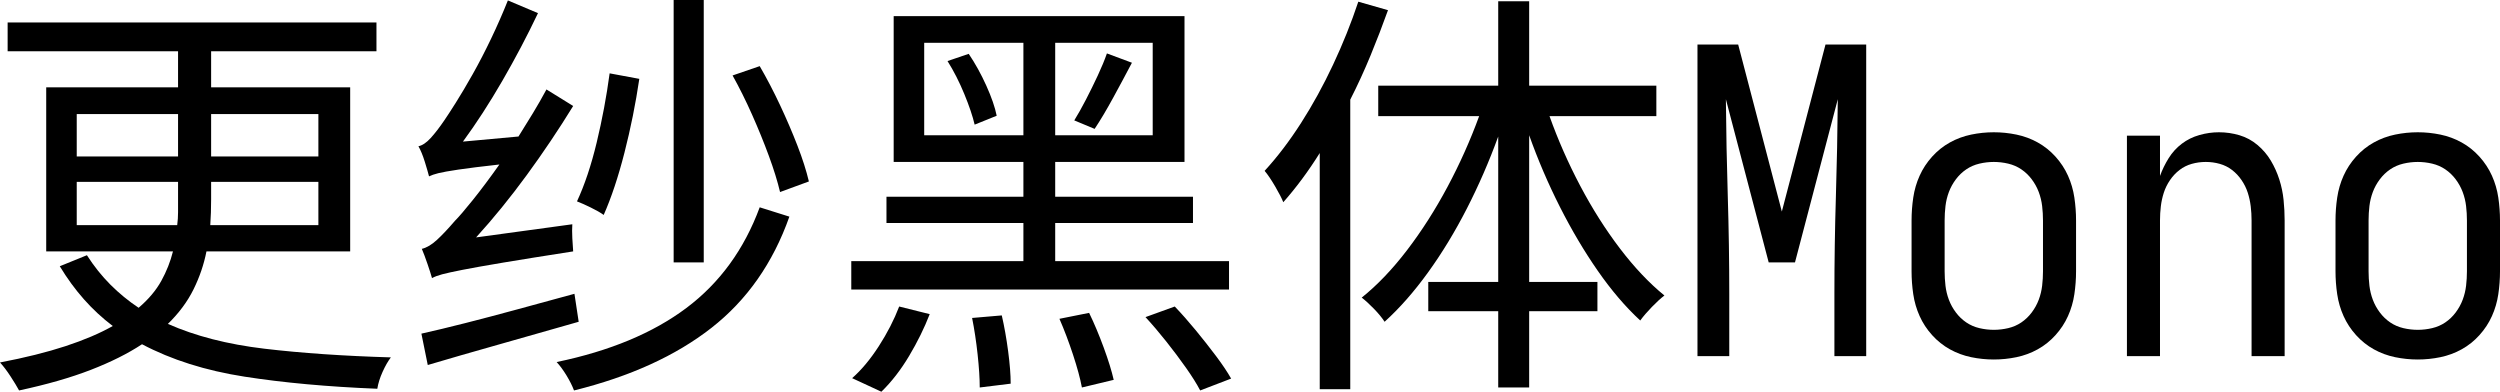 <svg xmlns="http://www.w3.org/2000/svg" viewBox="47 -840 5897 924" fill="#000000"><path d="M188-212L252-238Q277-199 307.50-168.50Q338-138 374-114L374-114Q409-144 427.50-177.50Q446-211 455-247L455-247L156-247L156-634L467-634L467-719L65-719L65-787L935-787L935-719L545-719L545-634L873-634L873-247L534-247Q525-201 503.50-157.50Q482-114 443-76L443-76Q540-33 670.50-17.50Q801-2 969 3L969 3Q959 16 949.50 37Q940 58 937 77L937 77Q762 70 624 48.50Q486 27 382-28L382-28Q332 5 261 32.50Q190 60 92 81L92 81Q85 68 72 48Q59 28 47 15L47 15Q136-2 201.50-23.50Q267-45 313-71L313-71Q276-99 245-134Q214-169 188-212L188-212ZM467-411L228-411L228-309L465-309Q467-324 467-339.50Q467-355 467-371L467-371L467-411ZM543-309L543-309L798-309L798-411L545-411L545-370Q545-354 544.50-339Q544-324 543-309ZM467-571L228-571L228-471L467-471L467-571ZM798-571L545-571L545-471L798-471L798-571Z" /><path d="M1056 21L1041-53Q1086-63 1145-78Q1204-93 1270-111Q1336-129 1402-147L1402-147L1412-81Q1318-54 1224-27.50Q1130-1 1056 21L1056 21ZM1485-667L1485-667L1555-654Q1542-566 1520-480Q1498-394 1471-333L1471-333Q1460-341 1440.50-350.50Q1421-360 1408-365L1408-365Q1435-423 1454.50-504Q1474-585 1485-667ZM1775-662L1775-662L1839-684Q1864-641 1887-592Q1910-543 1928-496.50Q1946-450 1955-412L1955-412L1887-387Q1878-425 1860.50-472.50Q1843-520 1821-569.50Q1799-619 1775-662ZM1839-351L1839-351L1909-329Q1851-165 1725-66.50Q1599 32 1401 81L1401 81Q1395 65 1383.50 46Q1372 27 1360 14L1360 14Q1548-25 1666-113.50Q1784-202 1839-351ZM1636-221L1636-840L1707-840L1707-221L1636-221ZM1059-424L1059-424Q1056-436 1049-458.50Q1042-481 1034-495L1034-495Q1048-498 1063-514.50Q1078-531 1095-556L1095-556Q1104-569 1122-597.50Q1140-626 1162-665Q1184-704 1205.50-749Q1227-794 1245-839L1245-839L1316-809Q1278-729 1232-649.50Q1186-570 1139-506L1139-506L1270-518Q1287-545 1304-573Q1321-601 1336-629L1336-629L1399-590Q1348-507 1289.50-427Q1231-347 1170-280L1170-280L1397-311Q1396-297 1397-278Q1398-259 1399-247L1399-247Q1296-231 1233.50-220.50Q1171-210 1138-203.50Q1105-197 1090-193Q1075-189 1066-184L1066-184Q1063-195 1055.50-217Q1048-239 1042-253L1042-253Q1059-257 1077.50-274Q1096-291 1120-319L1120-319Q1134-333 1162.50-368.50Q1191-404 1225-452L1225-452Q1162-445 1128.50-440Q1095-435 1081-431.50Q1067-428 1059-424Z" /><path d="M2282-696L2282-696L2332-713Q2355-679 2373.50-638Q2392-597 2398-567L2398-567L2346-546Q2339-576 2321.50-618.50Q2304-661 2282-696ZM2658-714L2658-714L2717-692Q2696-652 2672.50-609Q2649-566 2629-536L2629-536L2581-556Q2594-577 2608.50-605Q2623-633 2636.50-662Q2650-691 2658-714ZM2340-90L2340-90L2410-96Q2419-57 2425-11.50Q2431 34 2431 65L2431 65L2358 74Q2358 42 2353-4Q2348-50 2340-90ZM2546-88L2546-88L2616-102Q2634-65 2650.50-20Q2667 25 2674 56L2674 56L2599 74Q2593 42 2578-3.50Q2563-49 2546-88ZM2749-92L2749-92L2818-117Q2842-92 2867.50-61Q2893-30 2915.50 0Q2938 30 2951 53L2951 53L2878 81Q2866 58 2844.50 27.50Q2823-3 2798-34.50Q2773-66 2749-92ZM2168-117L2168-117L2240-99Q2221-50 2191.50-0.50Q2162 49 2126 84L2126 84L2057 52Q2090 23 2120-23.50Q2150-70 2168-117ZM2461-739L2227-739L2227-521L2461-521L2461-739ZM2766-739L2536-739L2536-521L2766-521L2766-739ZM2055-157L2055-224L2461-224L2461-314L2138-314L2138-376L2461-376L2461-458L2155-458L2155-802L2841-802L2841-458L2536-458L2536-376L2861-376L2861-314L2536-314L2536-224L2946-224L2946-157L2055-157Z" /><path d="M3251-836L3251-836L3321-816Q3302-763 3280-709.50Q3258-656 3232-605L3232-605L3232 78L3160 78L3160-479Q3120-415 3074-363L3074-363Q3069-376 3055-400Q3041-424 3030-437L3030-437Q3075-486 3116-550Q3157-614 3191.50-687.50Q3226-761 3251-836ZM3416-106L3416-175L3581-175L3581-518Q3549-430 3507-348Q3465-266 3415.50-197.50Q3366-129 3313-81L3313-81Q3304-95 3288-111.50Q3272-128 3259-138L3259-138Q3314-182 3366-250Q3418-318 3461.50-399.50Q3505-481 3536-566L3536-566L3298-566L3298-638L3581-638L3581-837L3654-837L3654-638L3954-638L3954-566L3702-566Q3732-482 3774.50-401.50Q3817-321 3868-254Q3919-187 3973-143L3973-143Q3960-133 3943.50-116Q3927-99 3916-84L3916-84Q3864-132 3816-201Q3768-270 3726.50-352Q3685-434 3654-521L3654-521L3654-175L3815-175L3815-106L3654-106L3654 74L3581 74L3581-106L3416-106Z" /><path d="M4126 0L4051 0L4051-735L4147-735L4250-341L4353-735L4449-735L4449 0L4374 0L4374-147Q4374-262 4377.50-376.50Q4381-491 4382-606L4382-606L4281-221L4219-221L4118-606Q4119-491 4122.50-376.50Q4126-262 4126-147L4126-147L4126 0Z" /><path d="M4750 8L4750 8Q4723 8 4696.50 2.50Q4670-3 4646.50-16Q4623-29 4604.50-49.50Q4586-70 4575-94.50Q4564-119 4560-146Q4556-173 4556-200L4556-200L4556-320Q4556-347 4560-374Q4564-401 4575-425.50Q4586-450 4604.50-470.50Q4623-491 4646.50-504Q4670-517 4696.50-522.50Q4723-528 4750-528L4750-528Q4777-528 4803.50-522.50Q4830-517 4853.50-504Q4877-491 4895.50-470.50Q4914-450 4925-425.50Q4936-401 4940-374Q4944-347 4944-320L4944-320L4944-200Q4944-173 4940-146Q4936-119 4925-94.50Q4914-70 4895.50-49.50Q4877-29 4853.50-16Q4830-3 4803.50 2.50Q4777 8 4750 8ZM4750-62L4750-62Q4767-62 4784-66Q4801-70 4815-79.50Q4829-89 4839.50-103Q4850-117 4856-133Q4862-149 4864-166Q4866-183 4866-200L4866-200L4866-320Q4866-337 4864-354Q4862-371 4856-387Q4850-403 4839.50-417Q4829-431 4815-440.50Q4801-450 4784-454Q4767-458 4750-458L4750-458Q4733-458 4716-454Q4699-450 4685-440.50Q4671-431 4660.50-417Q4650-403 4644-387Q4638-371 4636-354Q4634-337 4634-320L4634-320L4634-200Q4634-183 4636-166Q4638-149 4644-133Q4650-117 4660.50-103Q4671-89 4685-79.50Q4699-70 4716-66Q4733-62 4750-62Z" /><path d="M5142 0L5064 0L5064-520L5142-520L5142-425Q5150-447 5162.50-467Q5175-487 5193.50-501Q5212-515 5235-521.50Q5258-528 5281-528L5281-528Q5306-528 5329.50-521Q5353-514 5372-498Q5391-482 5403.50-461Q5416-440 5423.50-416.50Q5431-393 5433.50-368.50Q5436-344 5436-320L5436-320L5436 0L5358 0L5358-320Q5358-337 5356-353.50Q5354-370 5349-385.50Q5344-401 5334.50-415Q5325-429 5312-439Q5299-449 5283-453.50Q5267-458 5250-458L5250-458Q5233-458 5217-453.50Q5201-449 5188-439Q5175-429 5165.50-415Q5156-401 5151-385.50Q5146-370 5144-353.50Q5142-337 5142-320L5142-320L5142 0Z" /><path d="M5750 8L5750 8Q5723 8 5696.50 2.50Q5670-3 5646.50-16Q5623-29 5604.50-49.50Q5586-70 5575-94.50Q5564-119 5560-146Q5556-173 5556-200L5556-200L5556-320Q5556-347 5560-374Q5564-401 5575-425.50Q5586-450 5604.50-470.50Q5623-491 5646.50-504Q5670-517 5696.50-522.50Q5723-528 5750-528L5750-528Q5777-528 5803.50-522.50Q5830-517 5853.50-504Q5877-491 5895.50-470.50Q5914-450 5925-425.50Q5936-401 5940-374Q5944-347 5944-320L5944-320L5944-200Q5944-173 5940-146Q5936-119 5925-94.50Q5914-70 5895.50-49.50Q5877-29 5853.50-16Q5830-3 5803.50 2.50Q5777 8 5750 8ZM5750-62L5750-62Q5767-62 5784-66Q5801-70 5815-79.50Q5829-89 5839.50-103Q5850-117 5856-133Q5862-149 5864-166Q5866-183 5866-200L5866-200L5866-320Q5866-337 5864-354Q5862-371 5856-387Q5850-403 5839.50-417Q5829-431 5815-440.50Q5801-450 5784-454Q5767-458 5750-458L5750-458Q5733-458 5716-454Q5699-450 5685-440.50Q5671-431 5660.50-417Q5650-403 5644-387Q5638-371 5636-354Q5634-337 5634-320L5634-320L5634-200Q5634-183 5636-166Q5638-149 5644-133Q5650-117 5660.50-103Q5671-89 5685-79.50Q5699-70 5716-66Q5733-62 5750-62Z" /></svg>